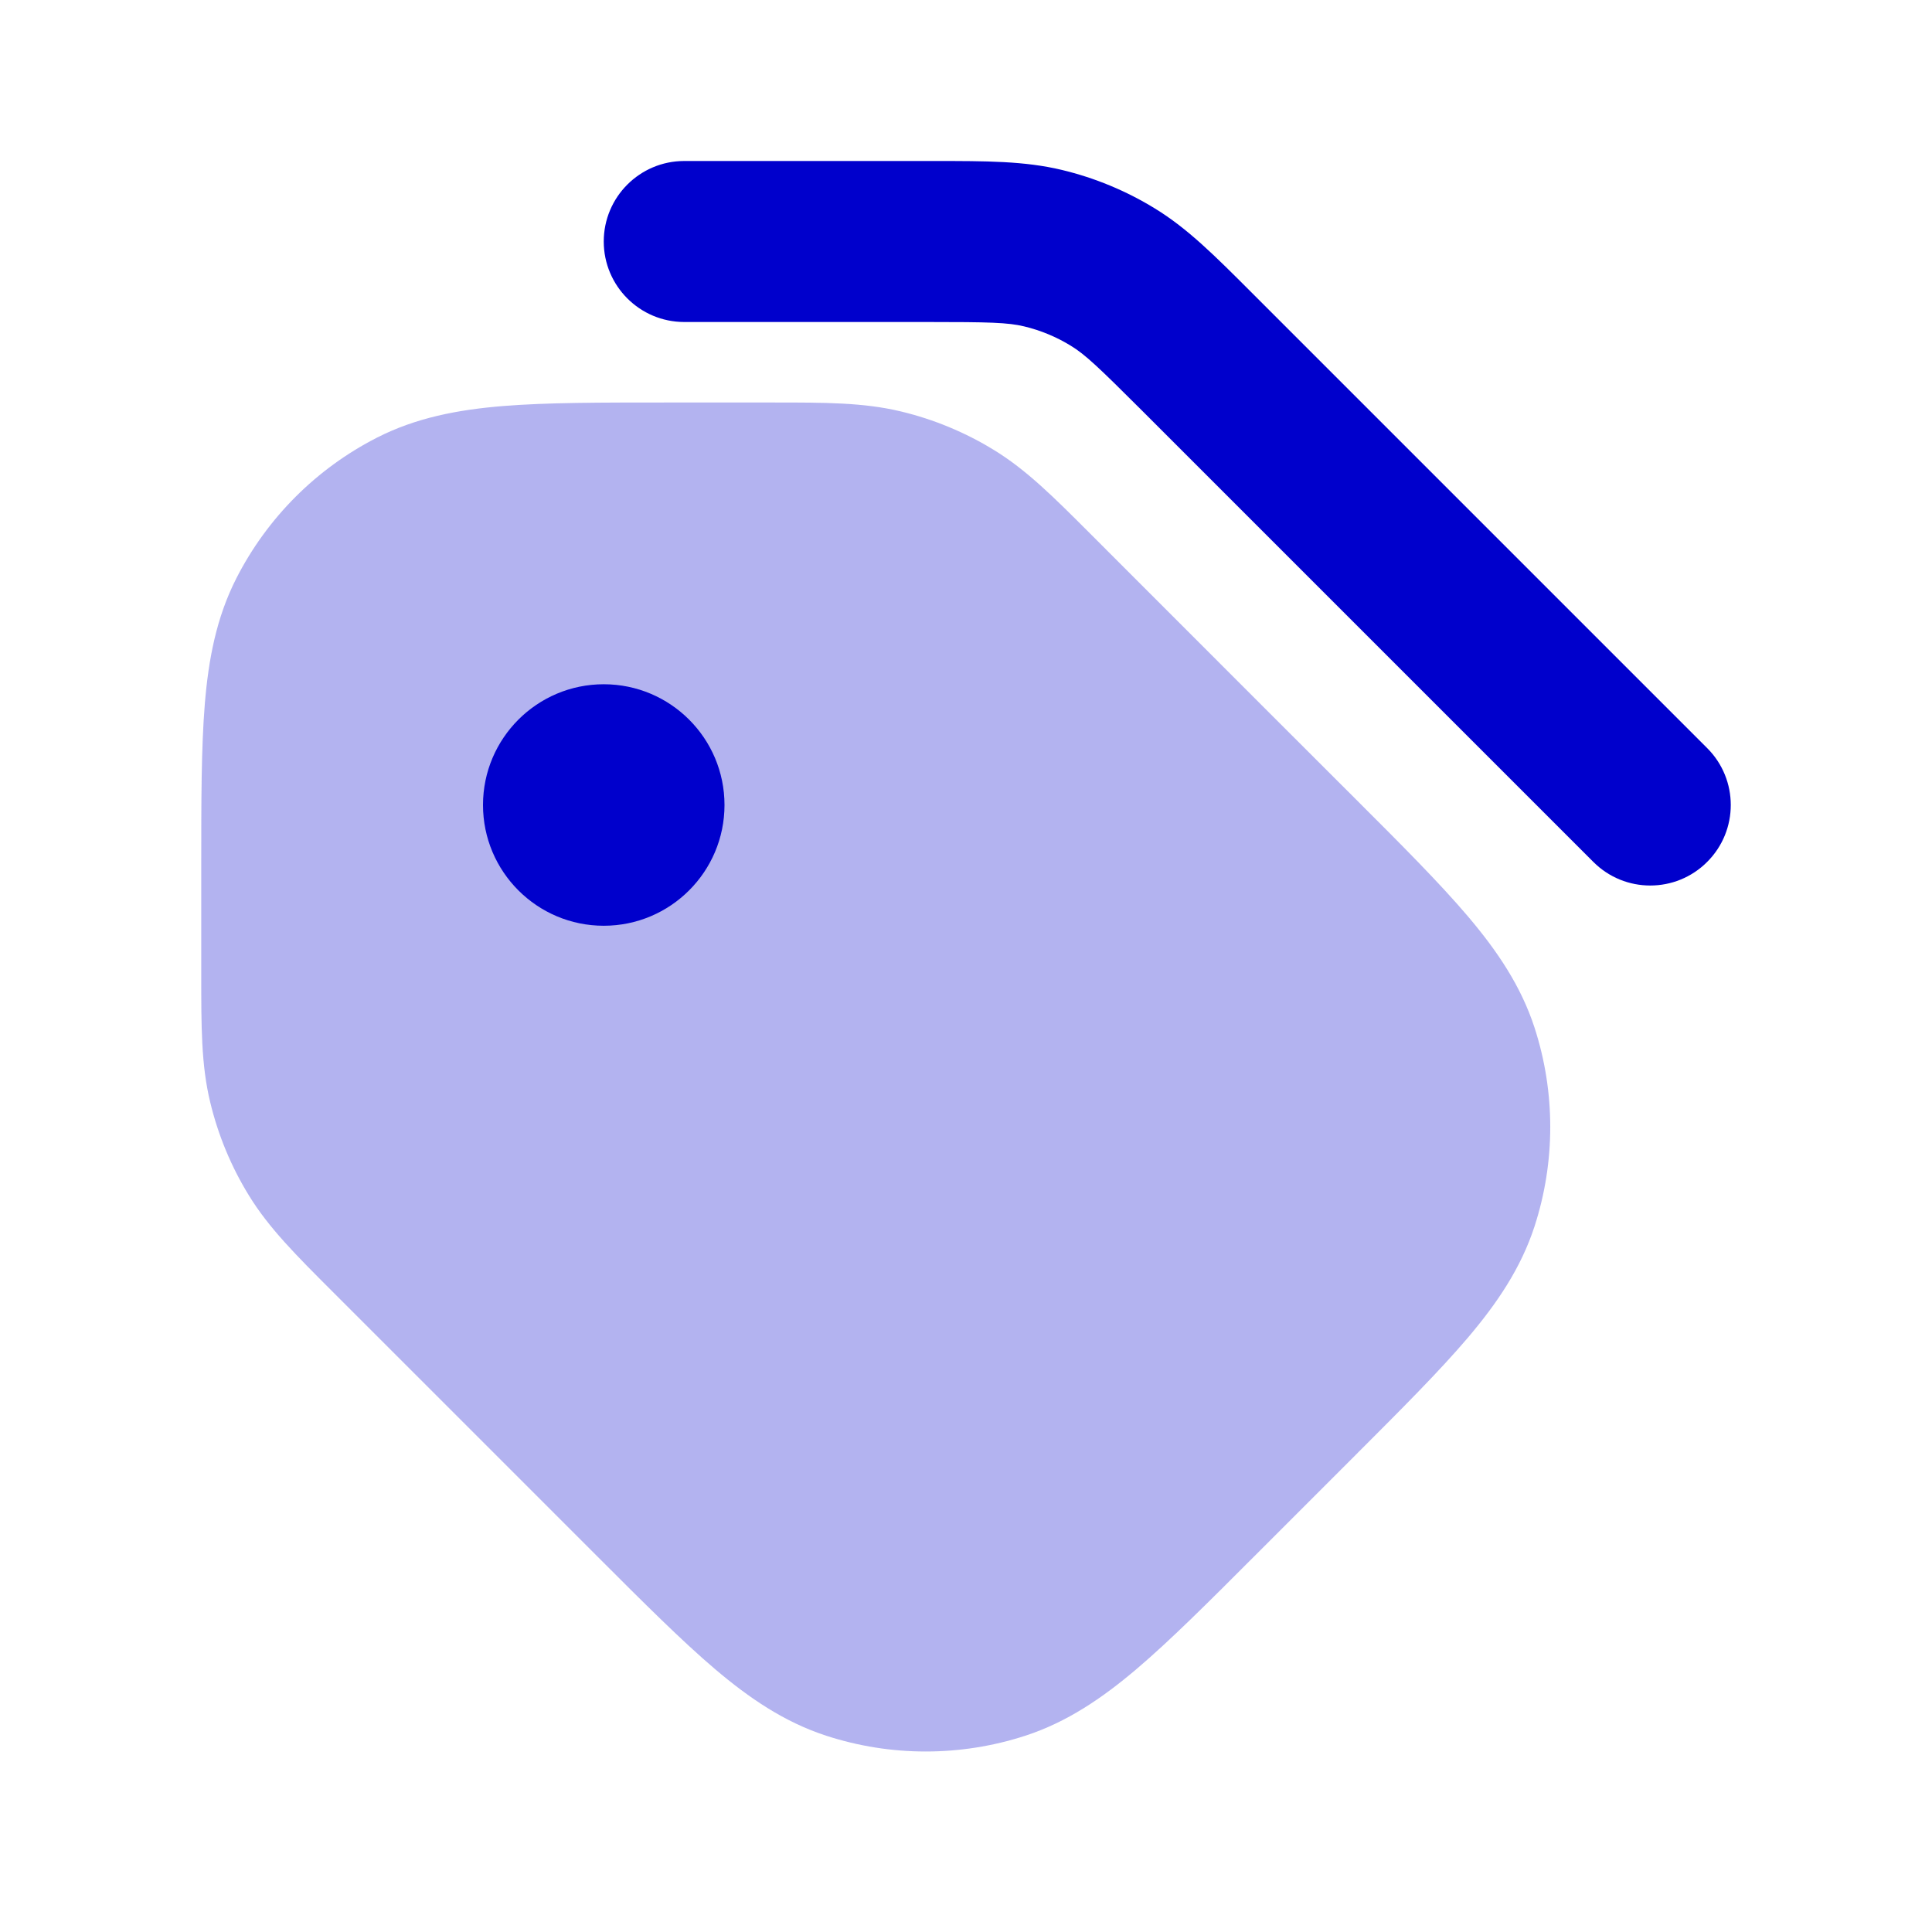 <svg width="24" height="24" viewBox="0 0 24 24" fill="none" xmlns="http://www.w3.org/2000/svg">
<path opacity="0.3" fill-rule="evenodd" clip-rule="evenodd" d="M11.191 5.111C10.729 5 10.249 5 9.614 5L8.259 5C7.454 5 6.789 5 6.248 5.044C5.686 5.09 5.169 5.189 4.684 5.436C3.931 5.82 3.32 6.431 2.936 7.184C2.689 7.669 2.59 8.186 2.544 8.748C2.5 9.289 2.5 9.954 2.5 10.759L2.5 12.114C2.5 12.749 2.499 13.229 2.611 13.691C2.709 14.099 2.87 14.489 3.09 14.847C3.338 15.253 3.678 15.592 4.127 16.041C4.866 16.779 5.605 17.518 6.343 18.257C6.705 18.619 7.066 18.981 7.428 19.342C7.997 19.911 8.467 20.381 8.881 20.733C9.311 21.098 9.746 21.393 10.264 21.562C11.067 21.823 11.933 21.823 12.736 21.562C13.254 21.393 13.689 21.098 14.119 20.733C14.533 20.381 15.003 19.912 15.572 19.342L16.842 18.072C17.411 17.503 17.881 17.033 18.233 16.619C18.598 16.189 18.893 15.754 19.062 15.236C19.323 14.433 19.323 13.567 19.062 12.764C18.893 12.246 18.598 11.811 18.233 11.381C17.881 10.967 17.412 10.497 16.842 9.928C16.481 9.567 16.12 9.206 15.758 8.845C15.019 8.105 14.28 7.366 13.541 6.627C13.092 6.178 12.753 5.838 12.347 5.59C11.989 5.37 11.599 5.209 11.191 5.111Z" fill="#0000CC"/>
<path d="M11.512 4C12.293 4 12.521 4.006 12.724 4.055C12.928 4.104 13.123 4.185 13.302 4.295C13.481 4.404 13.646 4.561 14.199 5.113L19.793 10.707C20.183 11.098 20.817 11.098 21.207 10.707C21.598 10.317 21.598 9.683 21.207 9.293L15.541 3.627C15.092 3.178 14.753 2.838 14.347 2.59C13.989 2.37 13.599 2.209 13.191 2.111C12.729 2 12.249 2 11.614 2L8.5 2C7.948 2 7.5 2.448 7.5 3C7.5 3.552 7.948 4 8.5 4H11.512Z" fill="#0000CC"/>
<path fill-rule="evenodd" clip-rule="evenodd" d="M7.5 11.5C8.328 11.5 9 10.828 9 10C9 9.172 8.328 8.5 7.5 8.5C6.672 8.5 6 9.172 6 10C6 10.828 6.672 11.5 7.5 11.5Z" fill="#0000CC"/>
</svg>
